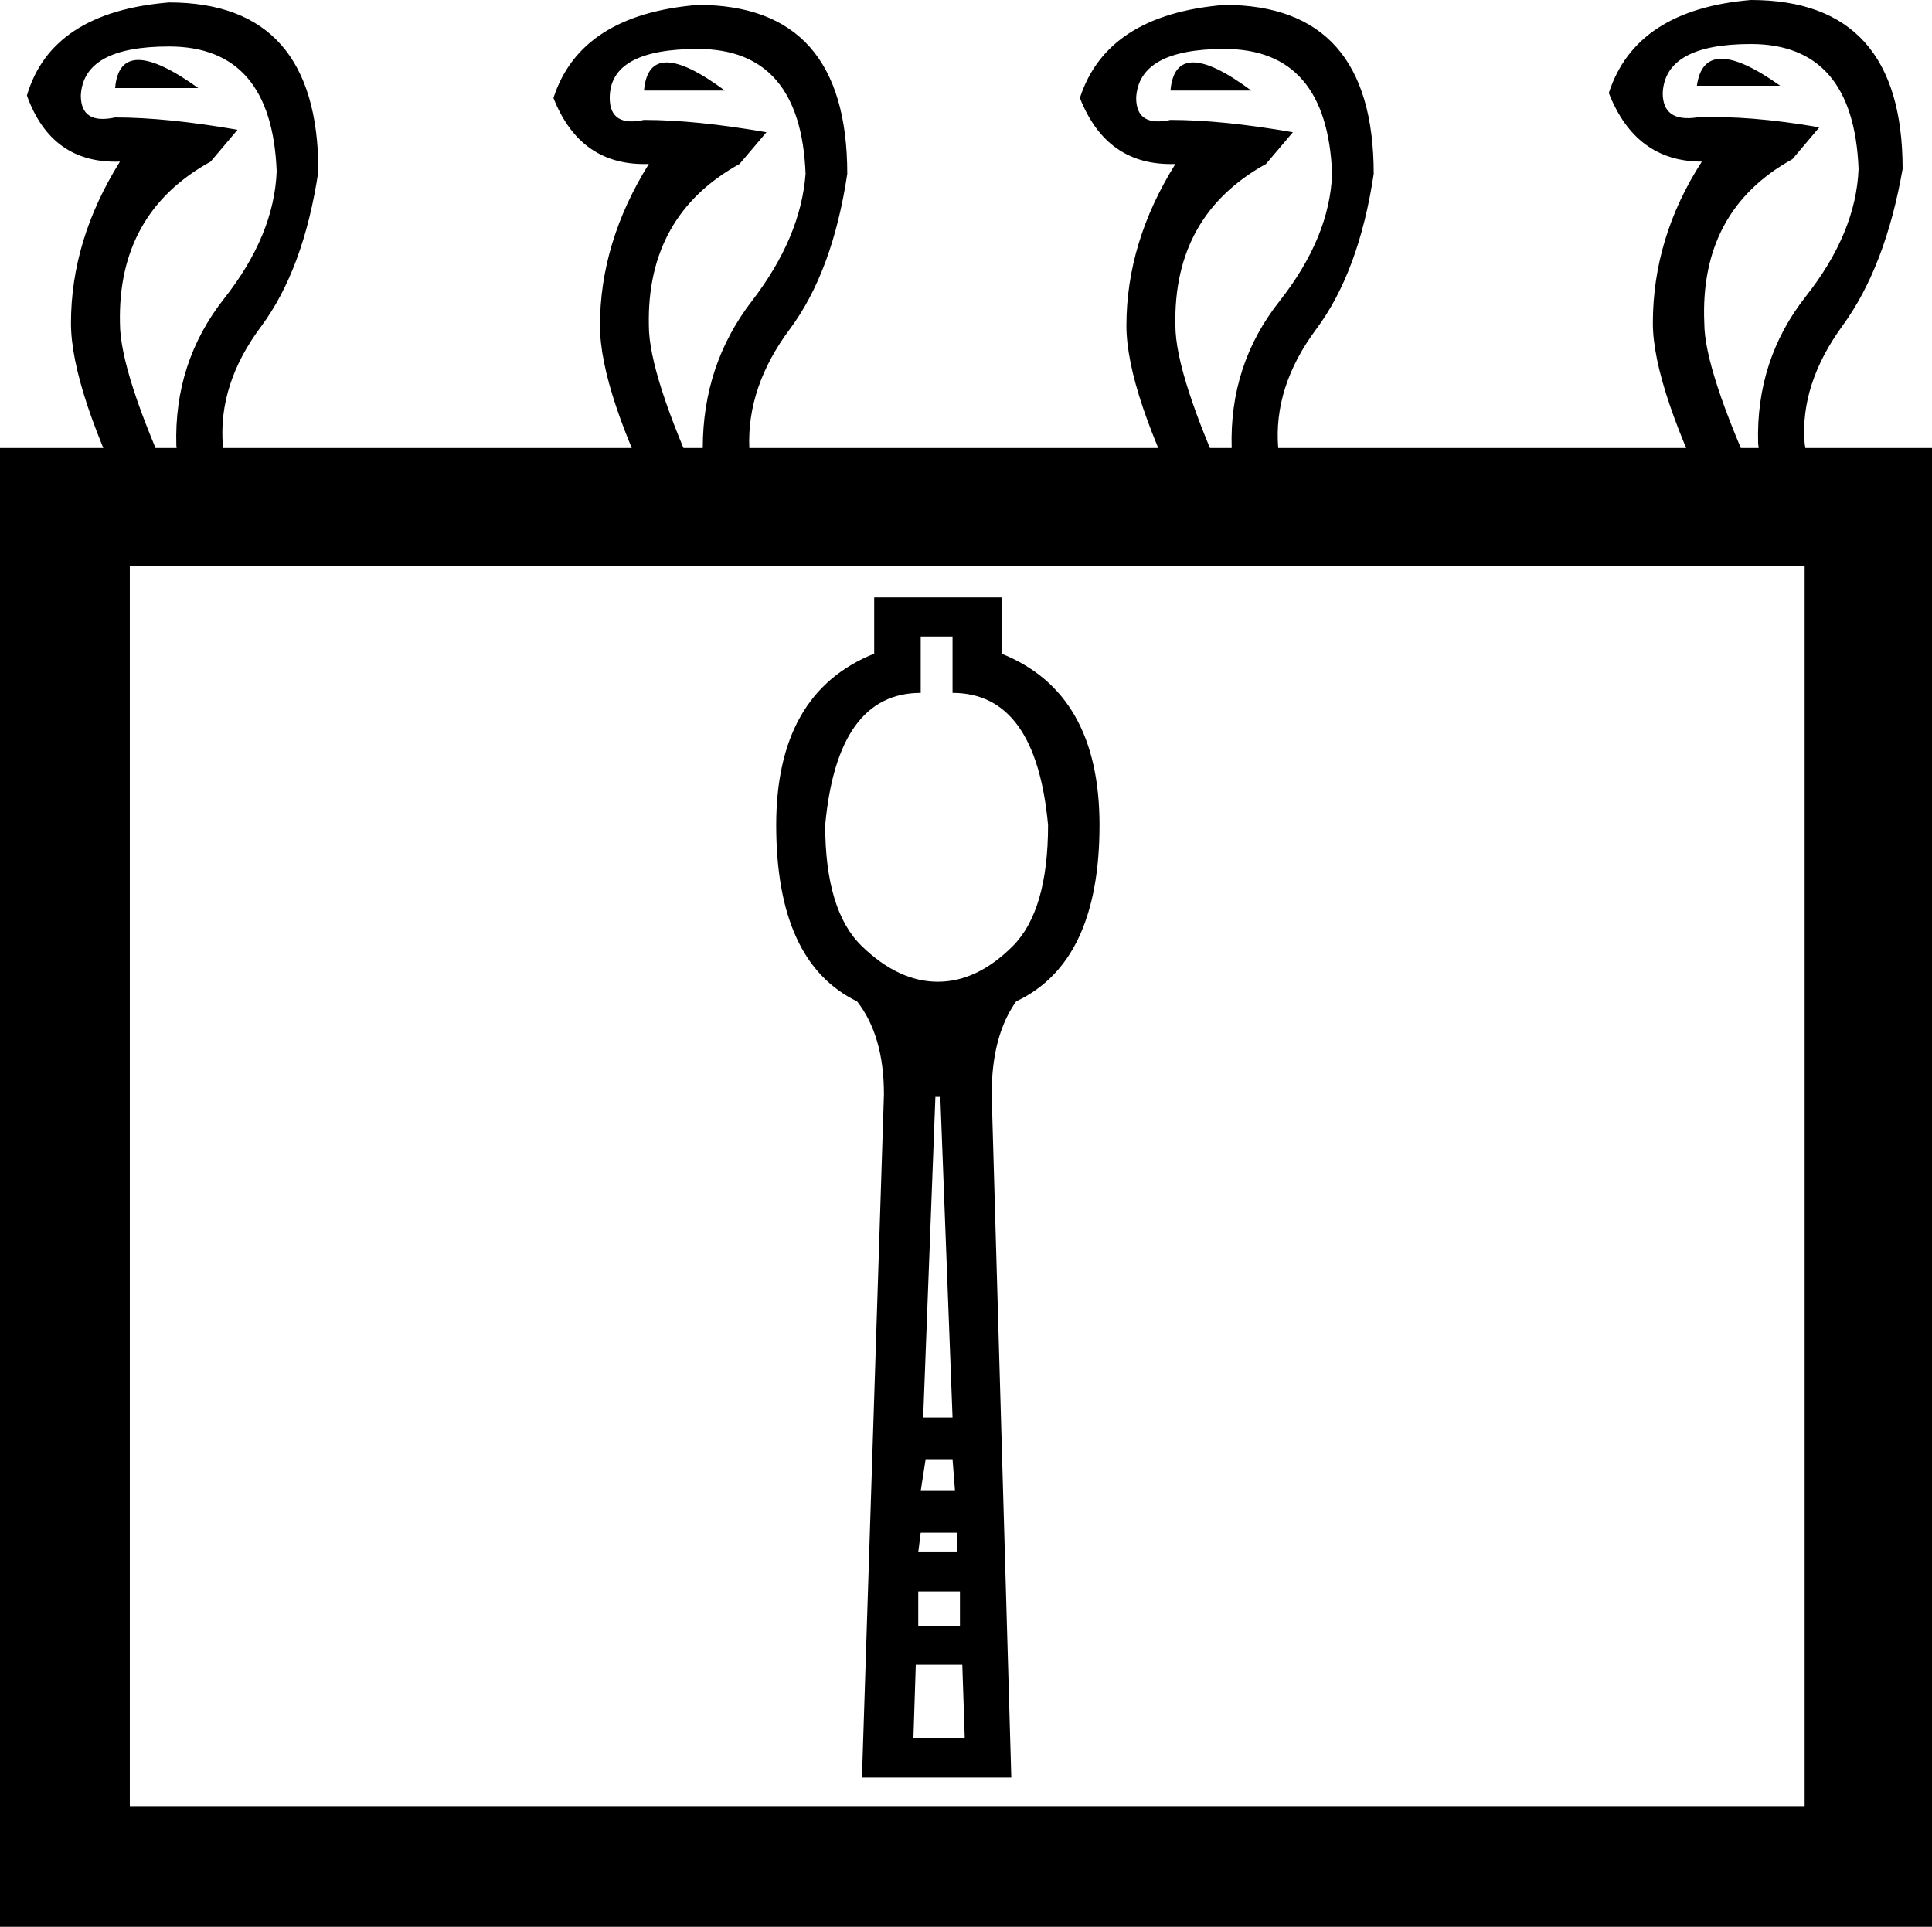 <?xml version='1.0' encoding ='UTF-8' standalone='yes'?>
<svg width='18.023' height='17.978' xmlns='http://www.w3.org/2000/svg' xmlns:xlink='http://www.w3.org/1999/xlink' xmlns:inkscape='http://www.inkscape.org/namespaces/inkscape'>
<path style='fill:#000000; stroke:none' d=' M 16.835 16.858  L 16.835 5.277  L 1.211 5.277  L 1.211 16.858  L 16.835 16.858  Z  M 0 17.978  L 0 4.18  L 18.023 4.18  L 18.023 17.978  L 0 17.978  Z  M 16.036 4.843  Q 15.419 3.609 15.419 3.015  Q 15.419 2.216 15.876 1.508  Q 15.259 1.508 15.008 0.868  Q 15.259 0.091 16.333 0  Q 17.749 0 17.749 1.576  Q 17.589 2.49 17.189 3.038  Q 16.79 3.586 16.835 4.135  Q 16.904 4.637 17.087 4.843  L 16.036 4.843  Z  M 16.493 4.843  Q 16.447 4.546 16.401 4.135  Q 16.379 3.358 16.847 2.764  Q 17.315 2.17 17.338 1.576  Q 17.292 0.411 16.333 0.411  Q 15.533 0.411 15.511 0.868  Q 15.511 1.142 15.83 1.096  Q 16.31 1.074 16.972 1.188  L 16.721 1.485  Q 15.853 1.965 15.899 3.015  Q 15.899 3.449 16.401 4.546  L 16.493 4.843  Z  M 16.607 0.8  Q 15.899 0.297 15.83 0.8  L 16.607 0.8  Z  M 11.125 4.866  Q 10.508 3.655 10.508 3.038  Q 10.508 2.261 10.965 1.53  Q 10.325 1.553 10.074 0.914  Q 10.325 0.137 11.422 0.046  Q 12.815 0.046 12.815 1.622  Q 12.678 2.536 12.278 3.072  Q 11.878 3.609 11.924 4.18  Q 11.993 4.683 12.153 4.866  L 11.125 4.866  Z  M 11.581 4.866  Q 11.513 4.569 11.49 4.18  Q 11.467 3.404 11.936 2.81  Q 12.404 2.216 12.427 1.622  Q 12.381 0.457 11.422 0.457  Q 10.622 0.457 10.599 0.914  Q 10.599 1.188 10.919 1.119  Q 11.399 1.119 12.061 1.234  L 11.81 1.53  Q 10.942 2.01 10.965 3.038  Q 10.965 3.495 11.467 4.591  L 11.581 4.866  Z  M 11.673 0.845  Q 10.965 0.32 10.919 0.845  L 11.673 0.845  Z  M 6.213 4.866  Q 5.597 3.655 5.597 3.038  Q 5.597 2.261 6.053 1.53  Q 5.414 1.553 5.163 0.914  Q 5.414 0.137 6.51 0.046  Q 7.904 0.046 7.904 1.622  Q 7.767 2.536 7.367 3.072  Q 6.967 3.609 6.99 4.18  Q 7.081 4.683 7.241 4.866  L 6.213 4.866  Z  M 6.67 4.866  Q 6.602 4.569 6.556 4.18  Q 6.556 3.404 7.013 2.81  Q 7.47 2.216 7.515 1.622  Q 7.47 0.457 6.51 0.457  Q 5.688 0.457 5.688 0.914  Q 5.688 1.188 6.008 1.119  Q 6.487 1.119 7.15 1.234  L 6.899 1.53  Q 6.031 2.01 6.053 3.038  Q 6.053 3.495 6.556 4.591  L 6.67 4.866  Z  M 6.762 0.845  Q 6.053 0.32 6.008 0.845  L 6.762 0.845  Z  M 1.279 4.866  Q 0.662 3.632 0.662 3.015  Q 0.662 2.239 1.119 1.508  Q 0.48 1.53 0.251 0.891  Q 0.48 0.114 1.576 0.023  Q 2.97 0.023 2.97 1.599  Q 2.833 2.513 2.433 3.05  Q 2.033 3.586 2.079 4.157  Q 2.147 4.66 2.33 4.866  L 1.279 4.866  Z  M 1.736 4.866  Q 1.69 4.546 1.645 4.157  Q 1.622 3.381 2.09 2.787  Q 2.558 2.193 2.581 1.599  Q 2.536 0.434 1.576 0.434  Q 0.777 0.434 0.754 0.891  Q 0.754 1.165 1.074 1.096  Q 1.553 1.096 2.216 1.211  L 1.965 1.508  Q 1.096 1.987 1.119 3.015  Q 1.119 3.472 1.622 4.569  L 1.736 4.866  Z  M 1.85 0.822  Q 1.119 0.297 1.074 0.822  L 1.85 0.822  Z  M 8.612 13.226  L 8.886 13.226  L 8.772 10.234  L 8.726 10.234  L 8.612 13.226  Z  M 8.635 13.615  L 8.589 13.911  L 8.909 13.911  L 8.886 13.615  L 8.635 13.615  Z  M 8.589 14.3  L 8.566 14.483  L 8.932 14.483  L 8.932 14.3  L 8.589 14.3  Z  M 8.566 14.848  L 8.566 15.168  L 8.955 15.168  L 8.955 14.848  L 8.566 14.848  Z  M 8.543 15.533  L 8.521 16.219  L 9 16.219  L 8.977 15.533  L 8.543 15.533  Z  M 8.155 5.574  L 9.343 5.574  L 9.343 6.099  Q 10.257 6.465 10.257 7.698  Q 10.257 8.977 9.48 9.343  Q 9.251 9.663 9.251 10.211  L 9.434 16.584  L 8.041 16.584  L 8.246 10.211  Q 8.246 9.663 7.995 9.343  Q 7.241 8.977 7.241 7.698  Q 7.241 6.465 8.155 6.099  L 8.155 5.574  Z  M 8.589 5.939  L 8.589 6.465  Q 7.812 6.465 7.698 7.698  Q 7.698 8.498 8.041 8.829  Q 8.383 9.16 8.749 9.16  Q 9.114 9.16 9.446 8.829  Q 9.777 8.498 9.777 7.698  Q 9.663 6.465 8.886 6.465  L 8.886 5.939  L 8.589 5.939  Z '/></svg>
